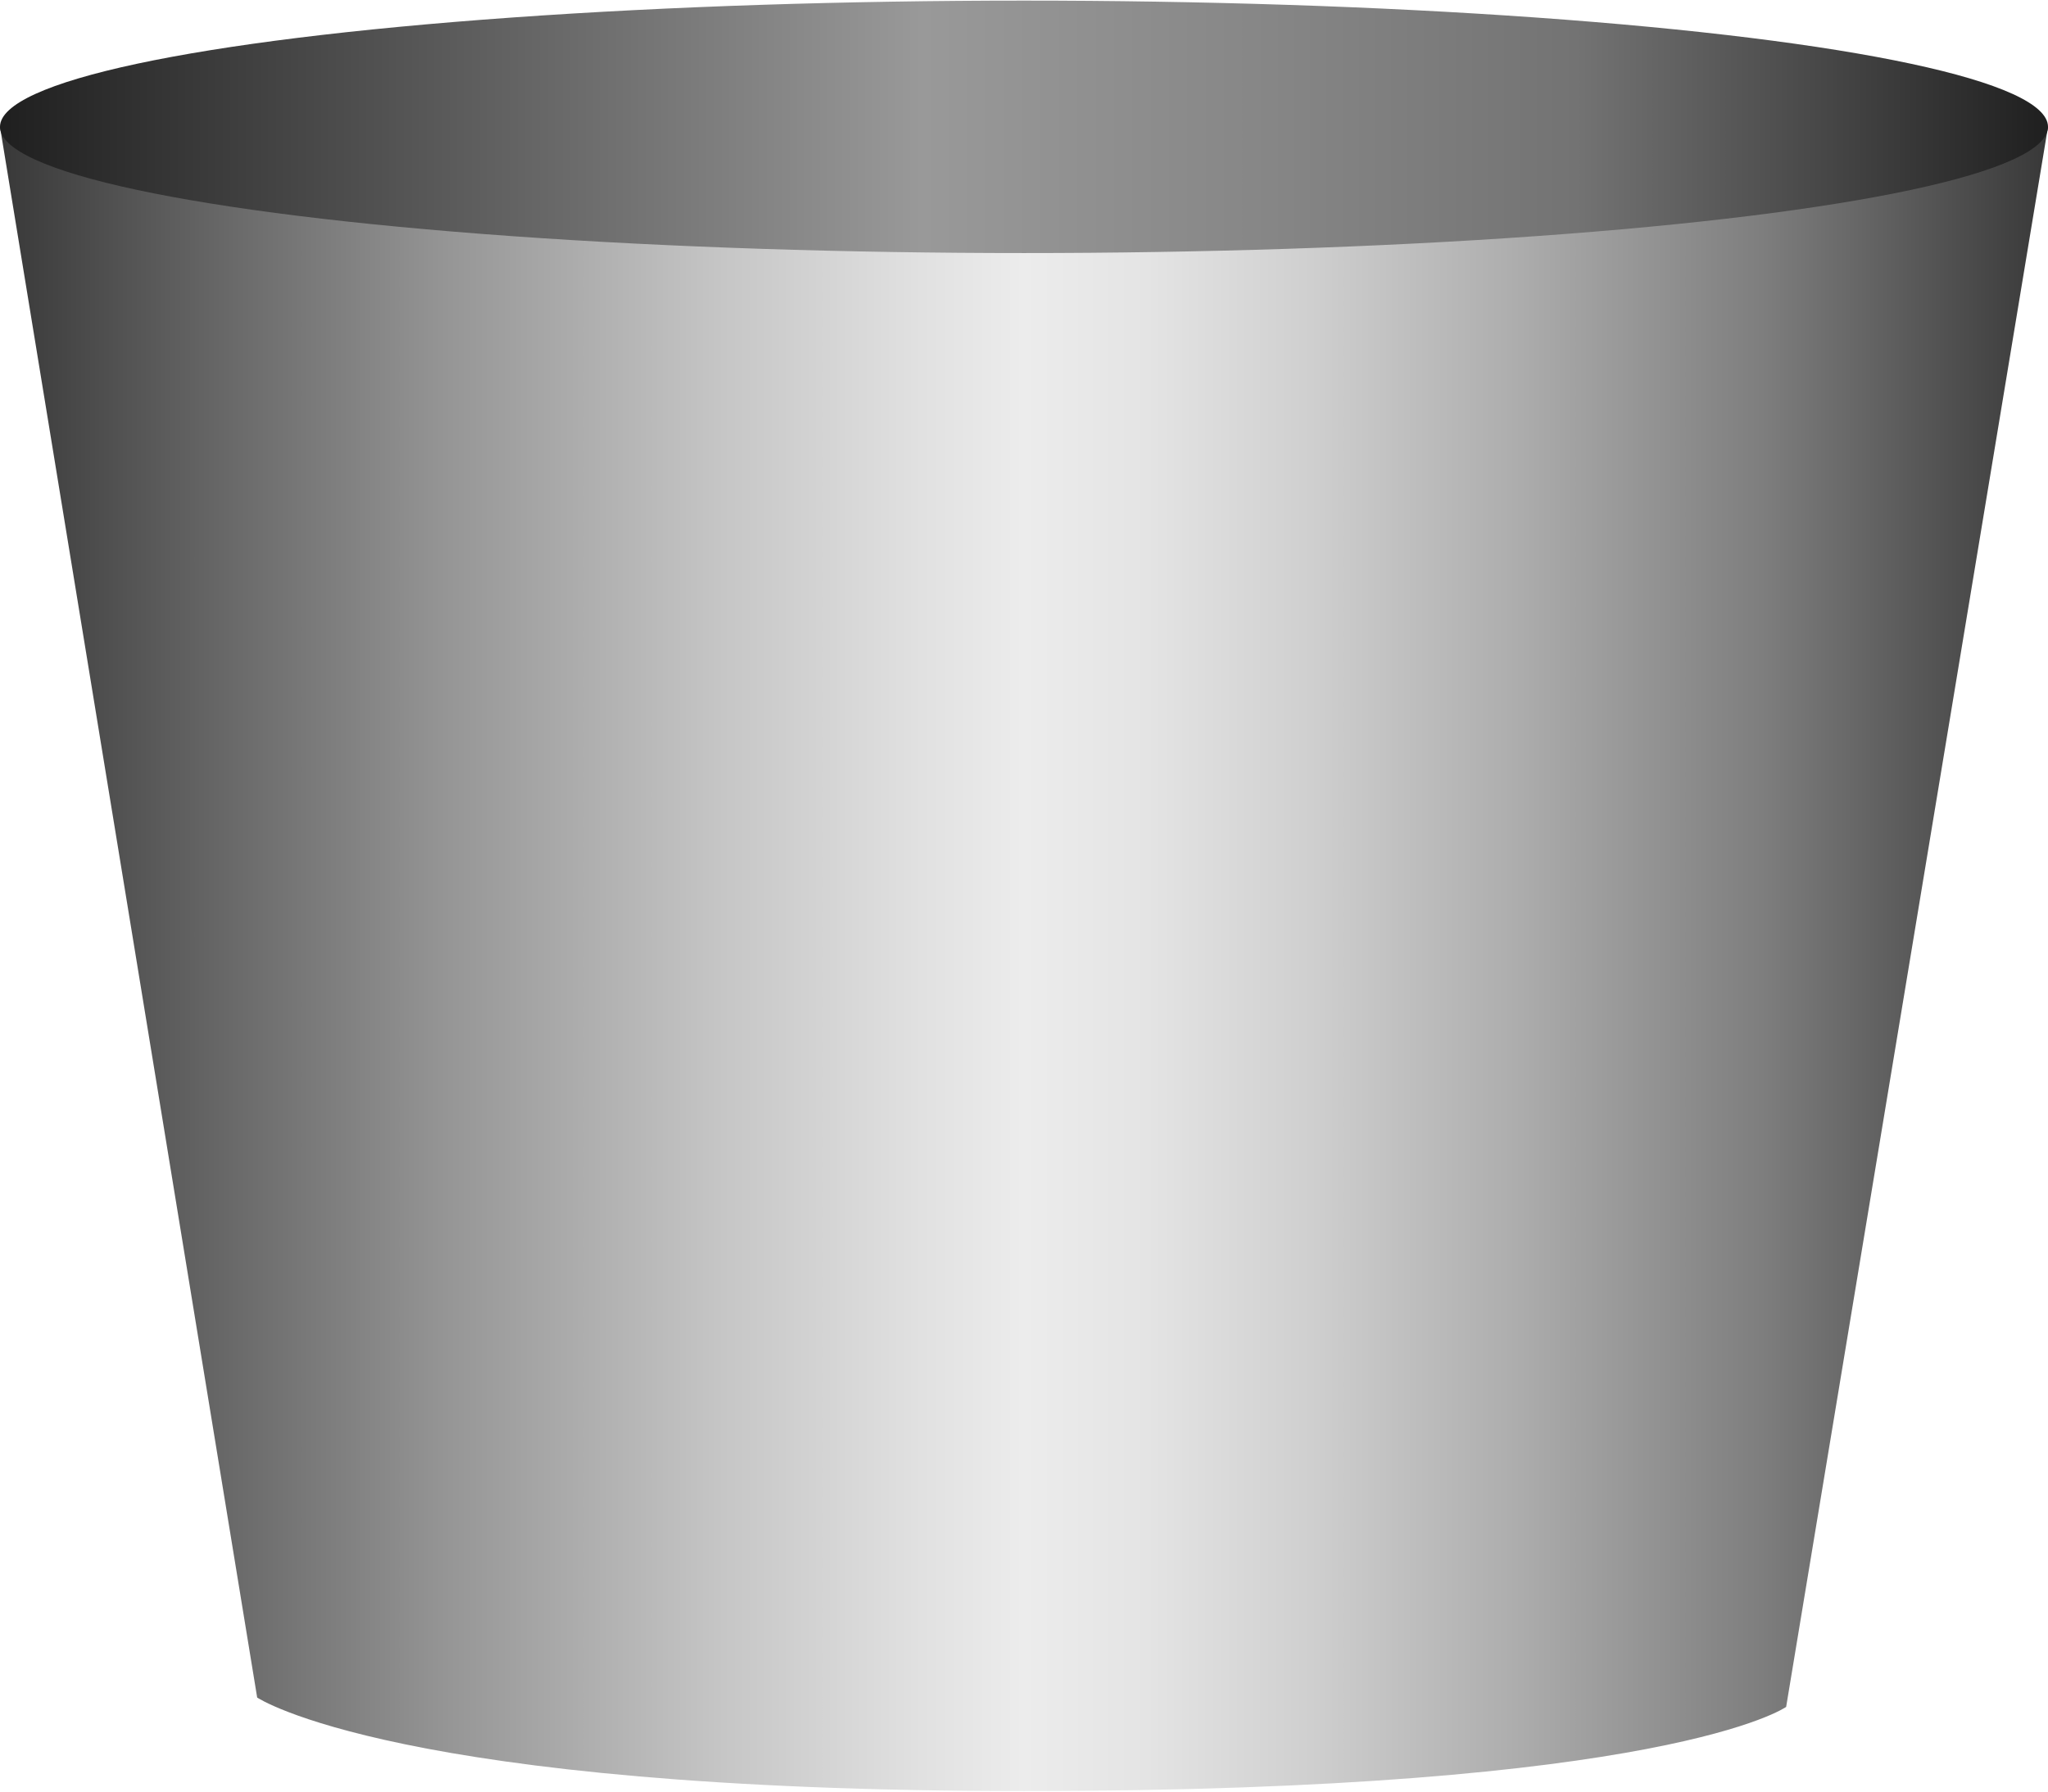 <!DOCTYPE svg PUBLIC "-//W3C//DTD SVG 1.1//EN" "http://www.w3.org/Graphics/SVG/1.1/DTD/svg11.dtd"><svg version="1.1" xmlns="http://www.w3.org/2000/svg" xmlns:xlink="http://www.w3.org/1999/xlink" width="112px" height="98px" viewBox="0 0 112.5 98.37" enable-background="new 0 0 112.5 98.37" xml:space="preserve">
<g id="Group_Container_sub">
<linearGradient id="SVGID_1_" gradientUnits="userSpaceOnUse" x1="0" y1="52.654" x2="112.5" y2="52.654">
	<stop offset="0" style="stop-color:#383838" />
	<stop offset="0.07" style="stop-color:#575757" />
	<stop offset="0.22" style="stop-color:#969696" />
	<stop offset="0.35" style="stop-color:#C5C5C5" />
	<stop offset="0.45" style="stop-color:#E1E1E1" />
	<stop offset="0.5" style="stop-color:#ECECEC" />
	<stop offset="0.56" style="stop-color:#E4E4E4" />
	<stop offset="0.64" style="stop-color:#CFCFCF" />
	<stop offset="0.74" style="stop-color:#ADADAD" />
	<stop offset="0.86" style="stop-color:#7E7E7E" />
	<stop offset="0.98" style="stop-color:#424242" />
	<stop offset="1" style="stop-color:#383838" />
</linearGradient>
<path fill="url(#SVGID_1_)" d="M112.5,6.935H0l14.127,86.302c0,0,7.623,5.137,42.123,5.137c35.375,0,41.866-4.623,41.866-4.623  L112.5,6.935" />
<linearGradient id="SVGID_2_" gradientUnits="userSpaceOnUse" x1="0" y1="6.935" x2="112.5" y2="6.935">
	<stop offset="0" style="stop-color:#1F1F1F" />
	<stop offset="0.45" style="stop-color:#999999" />
	<stop offset="0.62" style="stop-color:#868686" />
	<stop offset="0.77" style="stop-color:#737373" />
	<stop offset="1" style="stop-color:#1F1F1F" />
</linearGradient>
<ellipse fill="url(#SVGID_2_)" cx="56.25" cy="6.935" rx="56.25" ry="6.935" />
</g>
</svg>